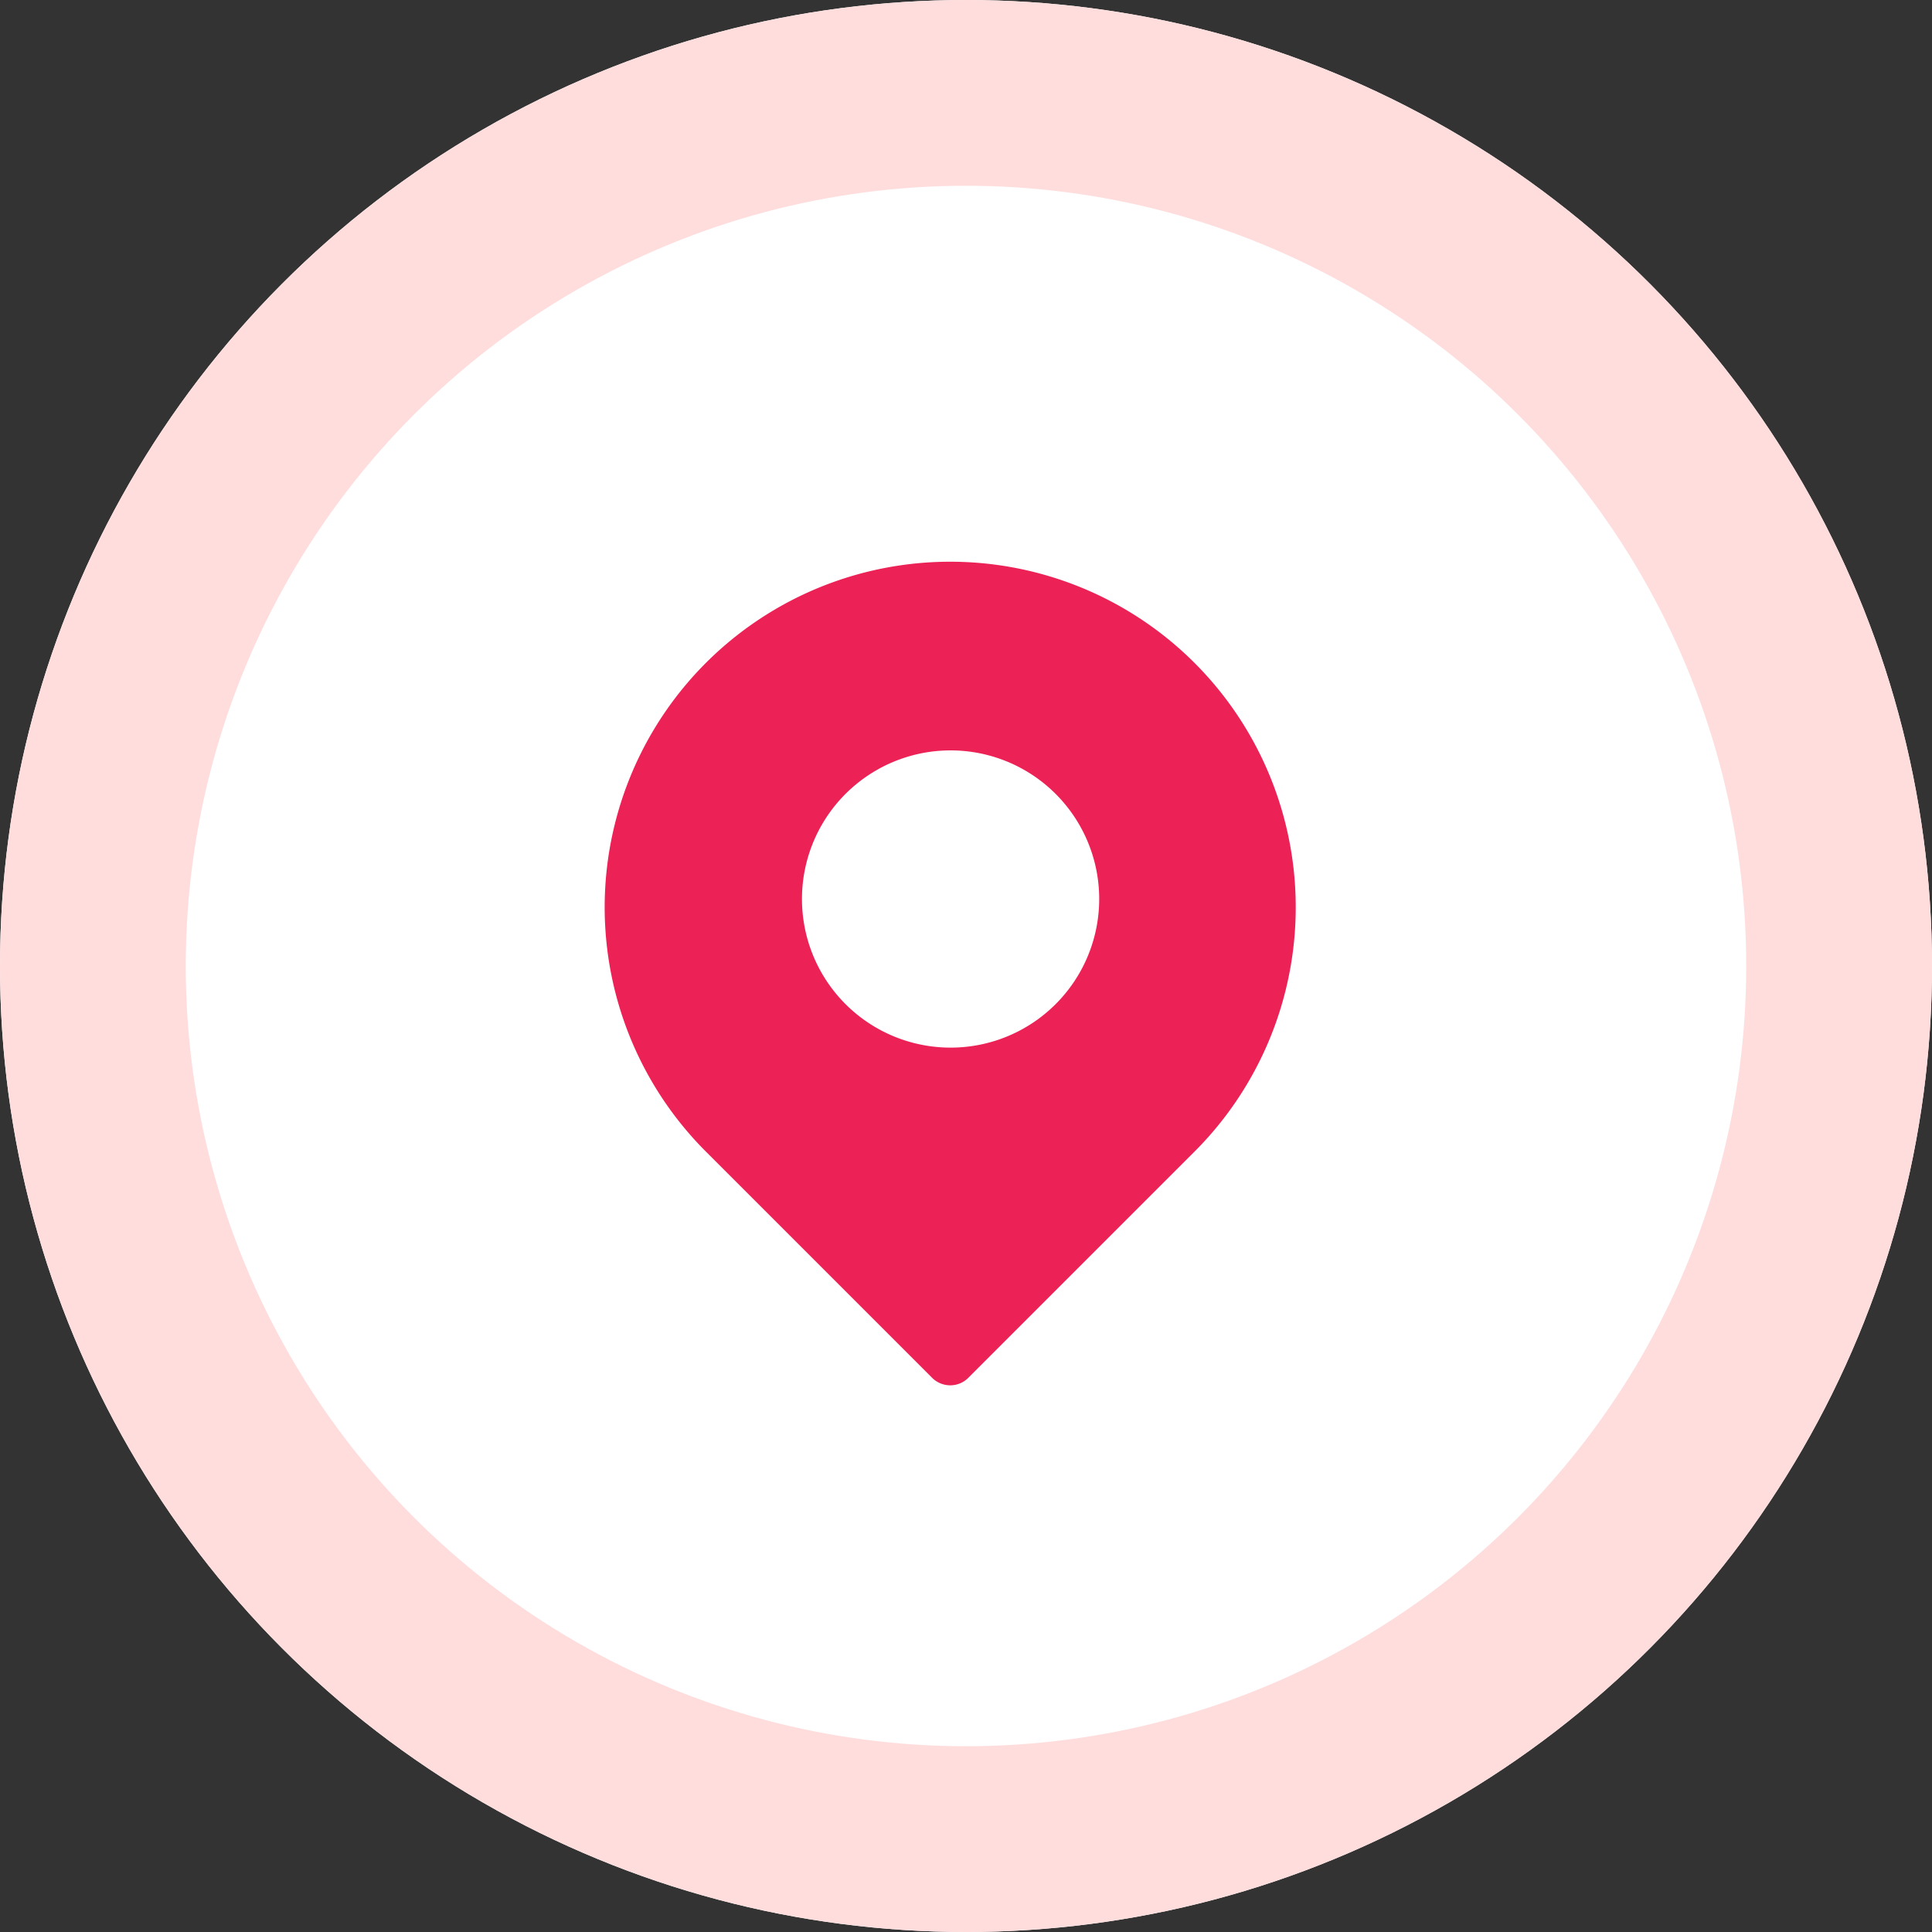 <svg xmlns="http://www.w3.org/2000/svg" width="52" height="52" viewBox="0 0 52 52">
  <rect x="0" y="0" width="52" height="52" fill="#333333" stroke="none"/>
  <g id="Icon_6" data-name="Icon 6" transform="translate(-553 -2395)">
    <g id="Elipse_134" data-name="Elipse 134" transform="translate(553 2395)" fill="#fff" stroke="#fdd" stroke-width="5">
      <circle cx="26" cy="26" r="26" stroke="none"/>
      <circle cx="26" cy="26" r="23.5" fill="none"/>
    </g>
    <path id="Sustracción_5" data-name="Sustracción 5" d="M20557.3,22.168a.693.693,0,0,1-.492-.205l-6.086-6.086a9.3,9.3,0,1,1,13.152,0l-6.086,6.086A.685.685,0,0,1,20557.3,22.168Zm0-17.089a4,4,0,1,0,2.834,1.169,4,4,0,0,0-2.834-1.169Z" transform="translate(-19978.723 2410.118)" fill="#ec2156" stroke="rgba(0,0,0,0)" stroke-miterlimit="10" stroke-width="1"/>
  </g>
</svg>
